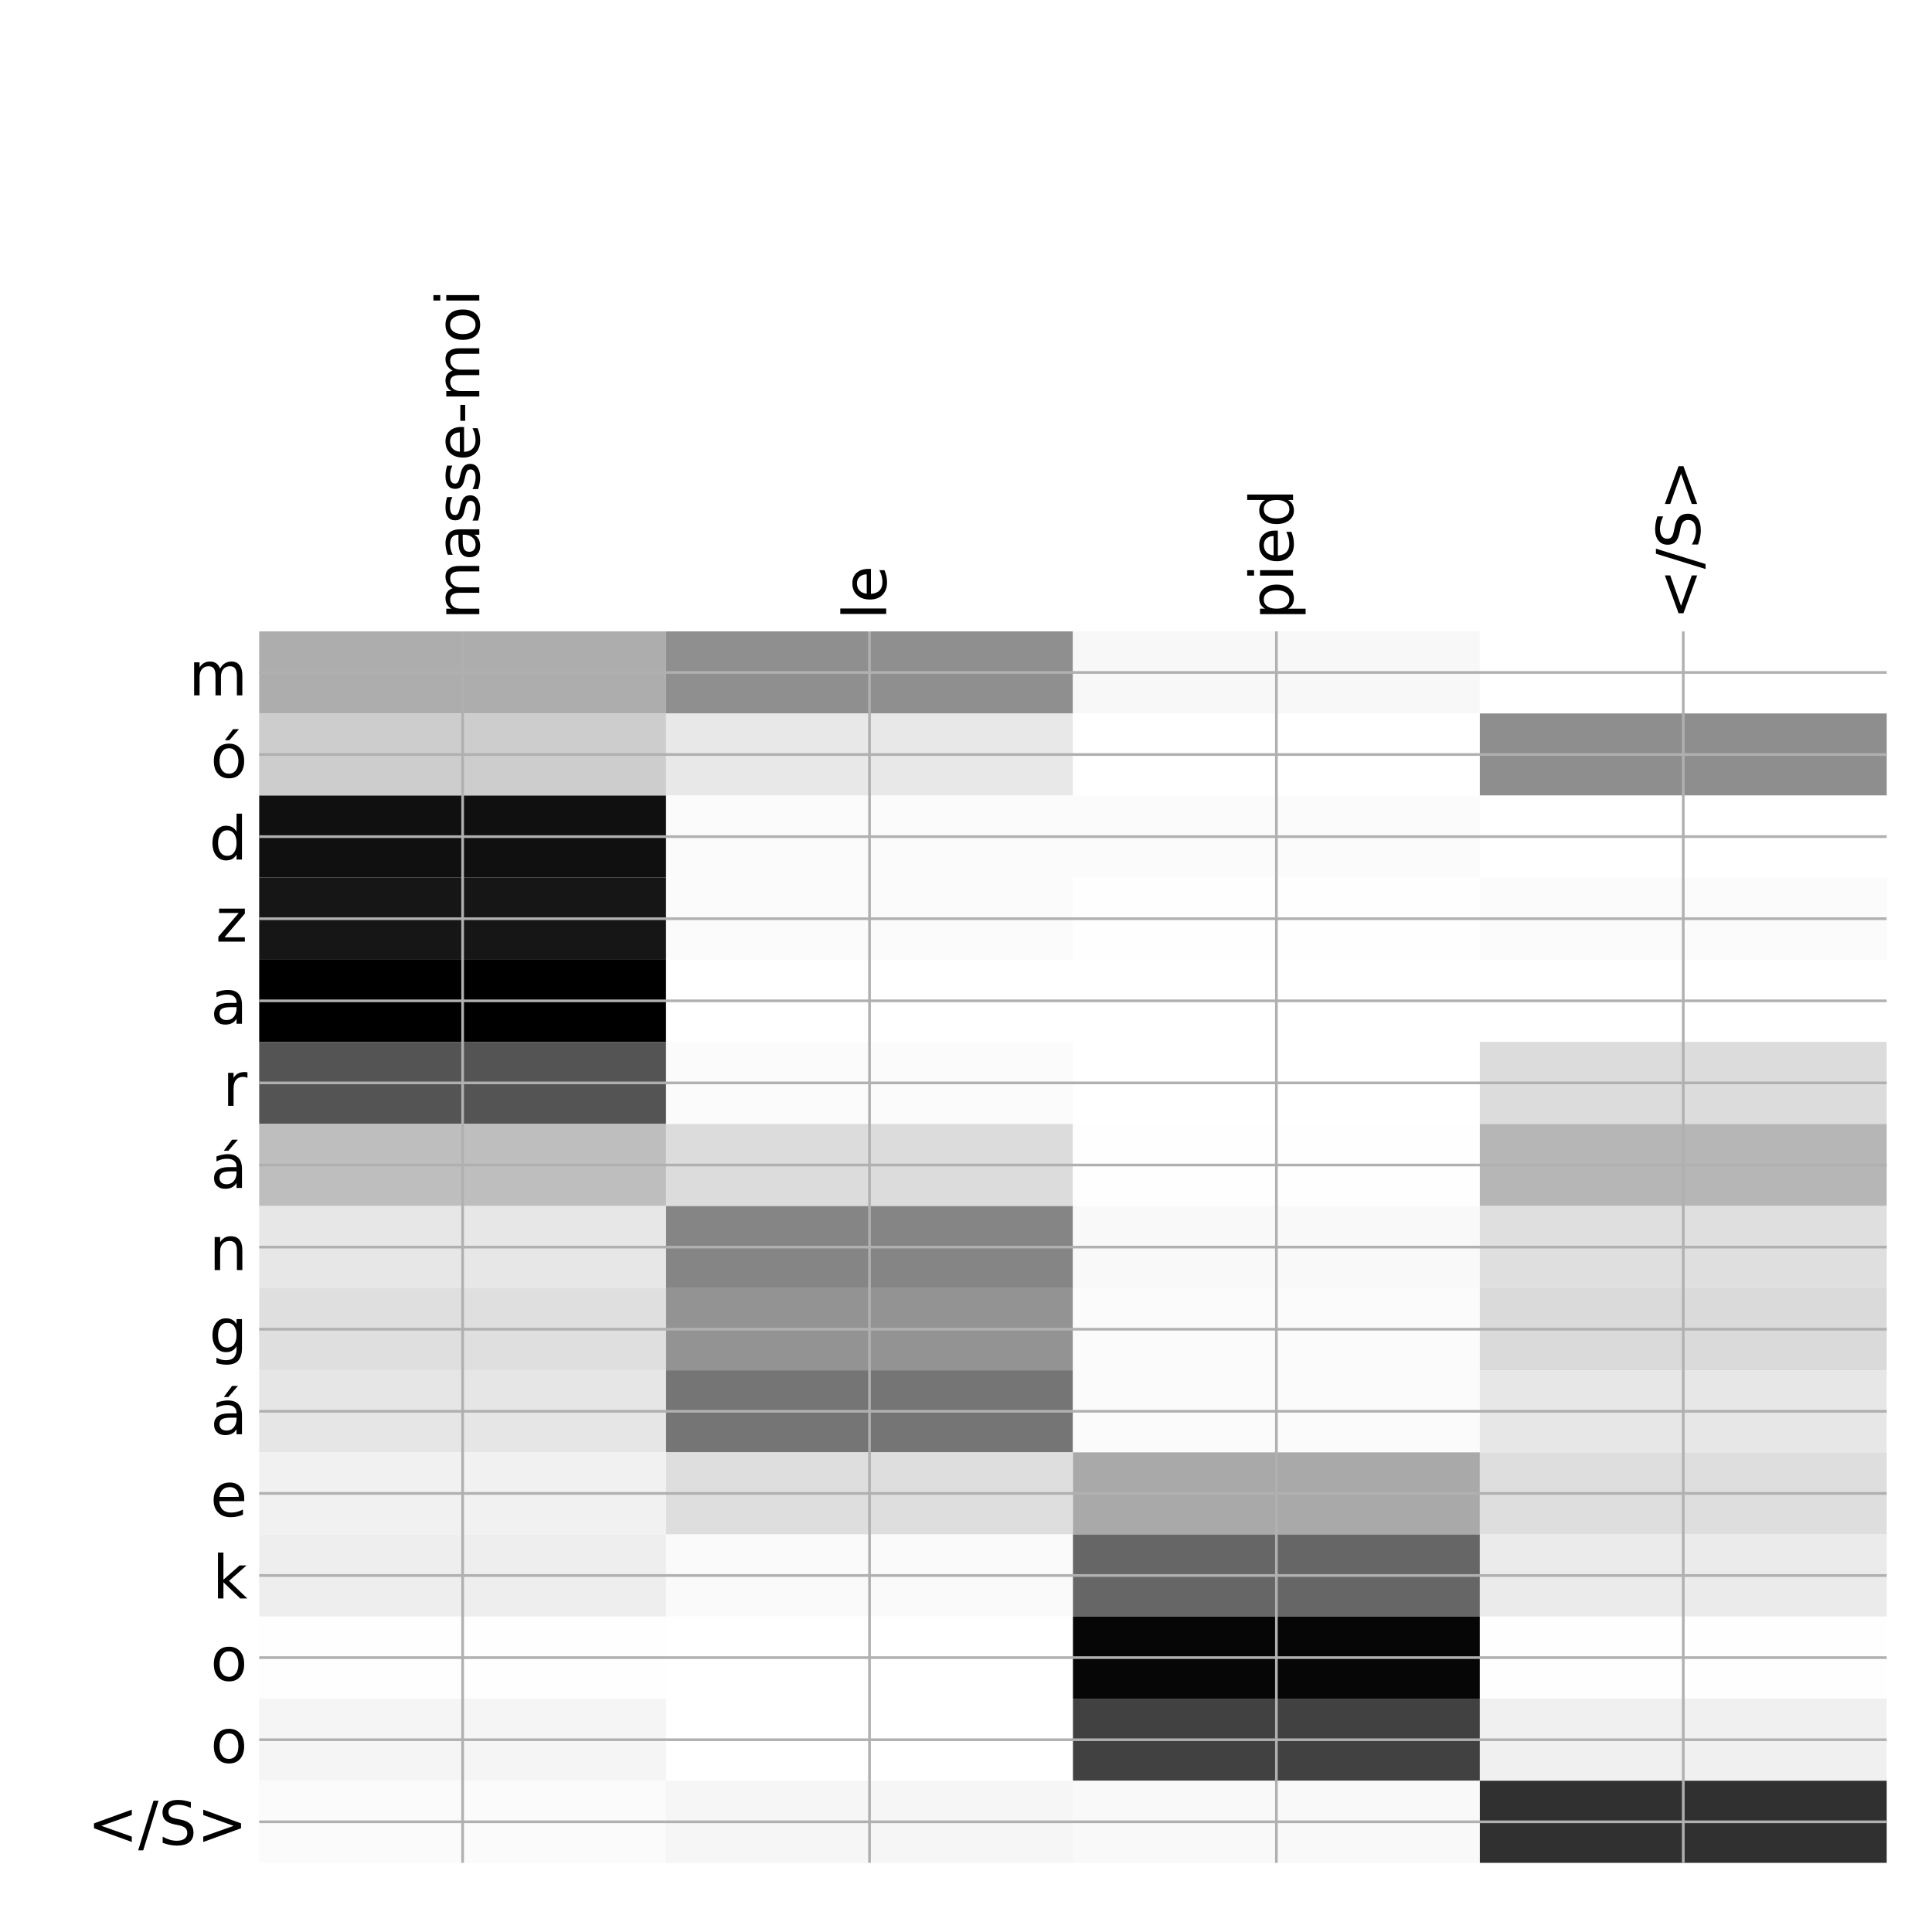 <?xml version="1.0" encoding="utf-8" standalone="no"?>
<!DOCTYPE svg PUBLIC "-//W3C//DTD SVG 1.1//EN"
  "http://www.w3.org/Graphics/SVG/1.1/DTD/svg11.dtd">
<!-- Created with matplotlib (http://matplotlib.org/) -->
<svg height="576pt" version="1.1" viewBox="0 0 576 576" width="576pt" xmlns="http://www.w3.org/2000/svg" xmlns:xlink="http://www.w3.org/1999/xlink">
 <defs>
  <style type="text/css">
*{stroke-linecap:butt;stroke-linejoin:round;}
  </style>
 </defs>
 <g id="figure_1">
  <g id="patch_1">
   <path d="M 0 576 
L 576 576 
L 576 0 
L 0 0 
z
" style="fill:#ffffff;"/>
  </g>
  <g id="axes_1">
   <g id="PolyCollection_1">
    <path clip-path="url(#p28871725c2)" d="M 77.275 188.233 
L 77.275 212.71 
L 198.581 212.71 
L 198.581 188.233 
L 77.275 188.233 
z
" style="fill:#adadad;"/>
    <path clip-path="url(#p28871725c2)" d="M 198.581 188.233 
L 198.581 212.71 
L 319.887 212.71 
L 319.887 188.233 
L 198.581 188.233 
z
" style="fill:#8f8f8f;"/>
    <path clip-path="url(#p28871725c2)" d="M 319.887 188.233 
L 319.887 212.71 
L 441.194 212.71 
L 441.194 188.233 
L 319.887 188.233 
z
" style="fill:#f8f8f8;"/>
    <path clip-path="url(#p28871725c2)" d="M 441.194 188.233 
L 441.194 212.71 
L 562.5 212.71 
L 562.5 188.233 
L 441.194 188.233 
z
" style="fill:#ffffff;"/>
    <path clip-path="url(#p28871725c2)" d="M 77.275 212.71 
L 77.275 237.187 
L 198.581 237.187 
L 198.581 212.71 
L 77.275 212.71 
z
" style="fill:#cdcdcd;"/>
    <path clip-path="url(#p28871725c2)" d="M 198.581 212.71 
L 198.581 237.187 
L 319.887 237.187 
L 319.887 212.71 
L 198.581 212.71 
z
" style="fill:#e8e8e8;"/>
    <path clip-path="url(#p28871725c2)" d="M 319.887 212.71 
L 319.887 237.187 
L 441.194 237.187 
L 441.194 212.71 
L 319.887 212.71 
z
" style="fill:#ffffff;"/>
    <path clip-path="url(#p28871725c2)" d="M 441.194 212.71 
L 441.194 237.187 
L 562.5 237.187 
L 562.5 212.71 
L 441.194 212.71 
z
" style="fill:#8e8e8e;"/>
    <path clip-path="url(#p28871725c2)" d="M 77.275 237.187 
L 77.275 261.663 
L 198.581 261.663 
L 198.581 237.187 
L 77.275 237.187 
z
" style="fill:#101010;"/>
    <path clip-path="url(#p28871725c2)" d="M 198.581 237.187 
L 198.581 261.663 
L 319.887 261.663 
L 319.887 237.187 
L 198.581 237.187 
z
" style="fill:#fbfbfb;"/>
    <path clip-path="url(#p28871725c2)" d="M 319.887 237.187 
L 319.887 261.663 
L 441.194 261.663 
L 441.194 237.187 
L 319.887 237.187 
z
" style="fill:#fbfbfb;"/>
    <path clip-path="url(#p28871725c2)" d="M 441.194 237.187 
L 441.194 261.663 
L 562.5 261.663 
L 562.5 237.187 
L 441.194 237.187 
z
" style="fill:#ffffff;"/>
    <path clip-path="url(#p28871725c2)" d="M 77.275 261.663 
L 77.275 286.14 
L 198.581 286.14 
L 198.581 261.663 
L 77.275 261.663 
z
" style="fill:#161616;"/>
    <path clip-path="url(#p28871725c2)" d="M 198.581 261.663 
L 198.581 286.14 
L 319.887 286.14 
L 319.887 261.663 
L 198.581 261.663 
z
" style="fill:#fbfbfb;"/>
    <path clip-path="url(#p28871725c2)" d="M 319.887 261.663 
L 319.887 286.14 
L 441.194 286.14 
L 441.194 261.663 
L 319.887 261.663 
z
" style="fill:#fefefe;"/>
    <path clip-path="url(#p28871725c2)" d="M 441.194 261.663 
L 441.194 286.14 
L 562.5 286.14 
L 562.5 261.663 
L 441.194 261.663 
z
" style="fill:#fbfbfb;"/>
    <path clip-path="url(#p28871725c2)" d="M 77.275 286.14 
L 77.275 310.617 
L 198.581 310.617 
L 198.581 286.14 
L 77.275 286.14 
z
"/>
    <path clip-path="url(#p28871725c2)" d="M 198.581 286.14 
L 198.581 310.617 
L 319.887 310.617 
L 319.887 286.14 
L 198.581 286.14 
z
" style="fill:#ffffff;"/>
    <path clip-path="url(#p28871725c2)" d="M 319.887 286.14 
L 319.887 310.617 
L 441.194 310.617 
L 441.194 286.14 
L 319.887 286.14 
z
" style="fill:#ffffff;"/>
    <path clip-path="url(#p28871725c2)" d="M 441.194 286.14 
L 441.194 310.617 
L 562.5 310.617 
L 562.5 286.14 
L 441.194 286.14 
z
" style="fill:#ffffff;"/>
    <path clip-path="url(#p28871725c2)" d="M 77.275 310.617 
L 77.275 335.094 
L 198.581 335.094 
L 198.581 310.617 
L 77.275 310.617 
z
" style="fill:#545454;"/>
    <path clip-path="url(#p28871725c2)" d="M 198.581 310.617 
L 198.581 335.094 
L 319.887 335.094 
L 319.887 310.617 
L 198.581 310.617 
z
" style="fill:#fbfbfb;"/>
    <path clip-path="url(#p28871725c2)" d="M 319.887 310.617 
L 319.887 335.094 
L 441.194 335.094 
L 441.194 310.617 
L 319.887 310.617 
z
" style="fill:#ffffff;"/>
    <path clip-path="url(#p28871725c2)" d="M 441.194 310.617 
L 441.194 335.094 
L 562.5 335.094 
L 562.5 310.617 
L 441.194 310.617 
z
" style="fill:#dcdcdc;"/>
    <path clip-path="url(#p28871725c2)" d="M 77.275 335.094 
L 77.275 359.57 
L 198.581 359.57 
L 198.581 335.094 
L 77.275 335.094 
z
" style="fill:#bebebe;"/>
    <path clip-path="url(#p28871725c2)" d="M 198.581 335.094 
L 198.581 359.57 
L 319.887 359.57 
L 319.887 335.094 
L 198.581 335.094 
z
" style="fill:#dcdcdc;"/>
    <path clip-path="url(#p28871725c2)" d="M 319.887 335.094 
L 319.887 359.57 
L 441.194 359.57 
L 441.194 335.094 
L 319.887 335.094 
z
" style="fill:#fefefe;"/>
    <path clip-path="url(#p28871725c2)" d="M 441.194 335.094 
L 441.194 359.57 
L 562.5 359.57 
L 562.5 335.094 
L 441.194 335.094 
z
" style="fill:#b6b6b6;"/>
    <path clip-path="url(#p28871725c2)" d="M 77.275 359.57 
L 77.275 384.047 
L 198.581 384.047 
L 198.581 359.57 
L 77.275 359.57 
z
" style="fill:#e7e7e7;"/>
    <path clip-path="url(#p28871725c2)" d="M 198.581 359.57 
L 198.581 384.047 
L 319.887 384.047 
L 319.887 359.57 
L 198.581 359.57 
z
" style="fill:#858585;"/>
    <path clip-path="url(#p28871725c2)" d="M 319.887 359.57 
L 319.887 384.047 
L 441.194 384.047 
L 441.194 359.57 
L 319.887 359.57 
z
" style="fill:#f9f9f9;"/>
    <path clip-path="url(#p28871725c2)" d="M 441.194 359.57 
L 441.194 384.047 
L 562.5 384.047 
L 562.5 359.57 
L 441.194 359.57 
z
" style="fill:#dfdfdf;"/>
    <path clip-path="url(#p28871725c2)" d="M 77.275 384.047 
L 77.275 408.524 
L 198.581 408.524 
L 198.581 384.047 
L 77.275 384.047 
z
" style="fill:#dfdfdf;"/>
    <path clip-path="url(#p28871725c2)" d="M 198.581 384.047 
L 198.581 408.524 
L 319.887 408.524 
L 319.887 384.047 
L 198.581 384.047 
z
" style="fill:#939393;"/>
    <path clip-path="url(#p28871725c2)" d="M 319.887 384.047 
L 319.887 408.524 
L 441.194 408.524 
L 441.194 384.047 
L 319.887 384.047 
z
" style="fill:#fbfbfb;"/>
    <path clip-path="url(#p28871725c2)" d="M 441.194 384.047 
L 441.194 408.524 
L 562.5 408.524 
L 562.5 384.047 
L 441.194 384.047 
z
" style="fill:#dadada;"/>
    <path clip-path="url(#p28871725c2)" d="M 77.275 408.524 
L 77.275 433 
L 198.581 433 
L 198.581 408.524 
L 77.275 408.524 
z
" style="fill:#e6e6e6;"/>
    <path clip-path="url(#p28871725c2)" d="M 198.581 408.524 
L 198.581 433 
L 319.887 433 
L 319.887 408.524 
L 198.581 408.524 
z
" style="fill:#757575;"/>
    <path clip-path="url(#p28871725c2)" d="M 319.887 408.524 
L 319.887 433 
L 441.194 433 
L 441.194 408.524 
L 319.887 408.524 
z
" style="fill:#fbfbfb;"/>
    <path clip-path="url(#p28871725c2)" d="M 441.194 408.524 
L 441.194 433 
L 562.5 433 
L 562.5 408.524 
L 441.194 408.524 
z
" style="fill:#e7e7e7;"/>
    <path clip-path="url(#p28871725c2)" d="M 77.275 433 
L 77.275 457.477 
L 198.581 457.477 
L 198.581 433 
L 77.275 433 
z
" style="fill:#f1f1f1;"/>
    <path clip-path="url(#p28871725c2)" d="M 198.581 433 
L 198.581 457.477 
L 319.887 457.477 
L 319.887 433 
L 198.581 433 
z
" style="fill:#dedede;"/>
    <path clip-path="url(#p28871725c2)" d="M 319.887 433 
L 319.887 457.477 
L 441.194 457.477 
L 441.194 433 
L 319.887 433 
z
" style="fill:#a9a9a9;"/>
    <path clip-path="url(#p28871725c2)" d="M 441.194 433 
L 441.194 457.477 
L 562.5 457.477 
L 562.5 433 
L 441.194 433 
z
" style="fill:#dedede;"/>
    <path clip-path="url(#p28871725c2)" d="M 77.275 457.477 
L 77.275 481.954 
L 198.581 481.954 
L 198.581 457.477 
L 77.275 457.477 
z
" style="fill:#eeeeee;"/>
    <path clip-path="url(#p28871725c2)" d="M 198.581 457.477 
L 198.581 481.954 
L 319.887 481.954 
L 319.887 457.477 
L 198.581 457.477 
z
" style="fill:#fafafa;"/>
    <path clip-path="url(#p28871725c2)" d="M 319.887 457.477 
L 319.887 481.954 
L 441.194 481.954 
L 441.194 457.477 
L 319.887 457.477 
z
" style="fill:#666666;"/>
    <path clip-path="url(#p28871725c2)" d="M 441.194 457.477 
L 441.194 481.954 
L 562.5 481.954 
L 562.5 457.477 
L 441.194 457.477 
z
" style="fill:#ebebeb;"/>
    <path clip-path="url(#p28871725c2)" d="M 77.275 481.954 
L 77.275 506.431 
L 198.581 506.431 
L 198.581 481.954 
L 77.275 481.954 
z
" style="fill:#fefefe;"/>
    <path clip-path="url(#p28871725c2)" d="M 198.581 481.954 
L 198.581 506.431 
L 319.887 506.431 
L 319.887 481.954 
L 198.581 481.954 
z
" style="fill:#ffffff;"/>
    <path clip-path="url(#p28871725c2)" d="M 319.887 481.954 
L 319.887 506.431 
L 441.194 506.431 
L 441.194 481.954 
L 319.887 481.954 
z
" style="fill:#060606;"/>
    <path clip-path="url(#p28871725c2)" d="M 441.194 481.954 
L 441.194 506.431 
L 562.5 506.431 
L 562.5 481.954 
L 441.194 481.954 
z
" style="fill:#fefefe;"/>
    <path clip-path="url(#p28871725c2)" d="M 77.275 506.431 
L 77.275 530.907 
L 198.581 530.907 
L 198.581 506.431 
L 77.275 506.431 
z
" style="fill:#f5f5f5;"/>
    <path clip-path="url(#p28871725c2)" d="M 198.581 506.431 
L 198.581 530.907 
L 319.887 530.907 
L 319.887 506.431 
L 198.581 506.431 
z
" style="fill:#ffffff;"/>
    <path clip-path="url(#p28871725c2)" d="M 319.887 506.431 
L 319.887 530.907 
L 441.194 530.907 
L 441.194 506.431 
L 319.887 506.431 
z
" style="fill:#414141;"/>
    <path clip-path="url(#p28871725c2)" d="M 441.194 506.431 
L 441.194 530.907 
L 562.5 530.907 
L 562.5 506.431 
L 441.194 506.431 
z
" style="fill:#f0f0f0;"/>
    <path clip-path="url(#p28871725c2)" d="M 77.275 530.907 
L 77.275 555.384 
L 198.581 555.384 
L 198.581 530.907 
L 77.275 530.907 
z
" style="fill:#fbfbfb;"/>
    <path clip-path="url(#p28871725c2)" d="M 198.581 530.907 
L 198.581 555.384 
L 319.887 555.384 
L 319.887 530.907 
L 198.581 530.907 
z
" style="fill:#f6f6f6;"/>
    <path clip-path="url(#p28871725c2)" d="M 319.887 530.907 
L 319.887 555.384 
L 441.194 555.384 
L 441.194 530.907 
L 319.887 530.907 
z
" style="fill:#f9f9f9;"/>
    <path clip-path="url(#p28871725c2)" d="M 441.194 530.907 
L 441.194 555.384 
L 562.5 555.384 
L 562.5 530.907 
L 441.194 530.907 
z
" style="fill:#303030;"/>
   </g>
   <g id="matplotlib.axis_1">
    <g id="xtick_1">
     <g id="line2d_1">
      <path clip-path="url(#p28871725c2)" d="M 137.928 555.384 
L 137.928 188.233 
" style="fill:none;stroke:#b0b0b0;stroke-linecap:square;stroke-width:0.8;"/>
     </g>
     <g id="line2d_2"/>
     <g id="text_1">
      <!-- masse-moi -->
      <defs>
       <path d="M 52 44.188 
Q 55.375 50.25 60.062 53.125 
Q 64.75 56 71.094 56 
Q 79.641 56 84.281 50.016 
Q 88.922 44.047 88.922 33.016 
L 88.922 0 
L 79.891 0 
L 79.891 32.719 
Q 79.891 40.578 77.094 44.375 
Q 74.312 48.188 68.609 48.188 
Q 61.625 48.188 57.562 43.547 
Q 53.516 38.922 53.516 30.906 
L 53.516 0 
L 44.484 0 
L 44.484 32.719 
Q 44.484 40.625 41.703 44.406 
Q 38.922 48.188 33.109 48.188 
Q 26.219 48.188 22.156 43.531 
Q 18.109 38.875 18.109 30.906 
L 18.109 0 
L 9.078 0 
L 9.078 54.688 
L 18.109 54.688 
L 18.109 46.188 
Q 21.188 51.219 25.484 53.609 
Q 29.781 56 35.688 56 
Q 41.656 56 45.828 52.969 
Q 50 49.953 52 44.188 
z
" id="DejaVuSans-6d"/>
       <path d="M 34.281 27.484 
Q 23.391 27.484 19.188 25 
Q 14.984 22.516 14.984 16.5 
Q 14.984 11.719 18.141 8.906 
Q 21.297 6.109 26.703 6.109 
Q 34.188 6.109 38.703 11.406 
Q 43.219 16.703 43.219 25.484 
L 43.219 27.484 
z
M 52.203 31.203 
L 52.203 0 
L 43.219 0 
L 43.219 8.297 
Q 40.141 3.328 35.547 0.953 
Q 30.953 -1.422 24.312 -1.422 
Q 15.922 -1.422 10.953 3.297 
Q 6 8.016 6 15.922 
Q 6 25.141 12.172 29.828 
Q 18.359 34.516 30.609 34.516 
L 43.219 34.516 
L 43.219 35.406 
Q 43.219 41.609 39.141 45 
Q 35.062 48.391 27.688 48.391 
Q 23 48.391 18.547 47.266 
Q 14.109 46.141 10.016 43.891 
L 10.016 52.203 
Q 14.938 54.109 19.578 55.047 
Q 24.219 56 28.609 56 
Q 40.484 56 46.344 49.844 
Q 52.203 43.703 52.203 31.203 
z
" id="DejaVuSans-61"/>
       <path d="M 44.281 53.078 
L 44.281 44.578 
Q 40.484 46.531 36.375 47.5 
Q 32.281 48.484 27.875 48.484 
Q 21.188 48.484 17.844 46.438 
Q 14.5 44.391 14.5 40.281 
Q 14.5 37.156 16.891 35.375 
Q 19.281 33.594 26.516 31.984 
L 29.594 31.297 
Q 39.156 29.25 43.188 25.516 
Q 47.219 21.781 47.219 15.094 
Q 47.219 7.469 41.188 3.016 
Q 35.156 -1.422 24.609 -1.422 
Q 20.219 -1.422 15.453 -0.562 
Q 10.688 0.297 5.422 2 
L 5.422 11.281 
Q 10.406 8.688 15.234 7.391 
Q 20.062 6.109 24.812 6.109 
Q 31.156 6.109 34.562 8.281 
Q 37.984 10.453 37.984 14.406 
Q 37.984 18.062 35.516 20.016 
Q 33.062 21.969 24.703 23.781 
L 21.578 24.516 
Q 13.234 26.266 9.516 29.906 
Q 5.812 33.547 5.812 39.891 
Q 5.812 47.609 11.281 51.797 
Q 16.75 56 26.812 56 
Q 31.781 56 36.172 55.266 
Q 40.578 54.547 44.281 53.078 
z
" id="DejaVuSans-73"/>
       <path d="M 56.203 29.594 
L 56.203 25.203 
L 14.891 25.203 
Q 15.484 15.922 20.484 11.062 
Q 25.484 6.203 34.422 6.203 
Q 39.594 6.203 44.453 7.469 
Q 49.312 8.734 54.109 11.281 
L 54.109 2.781 
Q 49.266 0.734 44.188 -0.344 
Q 39.109 -1.422 33.891 -1.422 
Q 20.797 -1.422 13.156 6.188 
Q 5.516 13.812 5.516 26.812 
Q 5.516 40.234 12.766 48.109 
Q 20.016 56 32.328 56 
Q 43.359 56 49.781 48.891 
Q 56.203 41.797 56.203 29.594 
z
M 47.219 32.234 
Q 47.125 39.594 43.094 43.984 
Q 39.062 48.391 32.422 48.391 
Q 24.906 48.391 20.391 44.141 
Q 15.875 39.891 15.188 32.172 
z
" id="DejaVuSans-65"/>
       <path d="M 4.891 31.391 
L 31.203 31.391 
L 31.203 23.391 
L 4.891 23.391 
z
" id="DejaVuSans-2d"/>
       <path d="M 30.609 48.391 
Q 23.391 48.391 19.188 42.75 
Q 14.984 37.109 14.984 27.297 
Q 14.984 17.484 19.156 11.844 
Q 23.344 6.203 30.609 6.203 
Q 37.797 6.203 41.984 11.859 
Q 46.188 17.531 46.188 27.297 
Q 46.188 37.016 41.984 42.703 
Q 37.797 48.391 30.609 48.391 
z
M 30.609 56 
Q 42.328 56 49.016 48.375 
Q 55.719 40.766 55.719 27.297 
Q 55.719 13.875 49.016 6.219 
Q 42.328 -1.422 30.609 -1.422 
Q 18.844 -1.422 12.172 6.219 
Q 5.516 13.875 5.516 27.297 
Q 5.516 40.766 12.172 48.375 
Q 18.844 56 30.609 56 
z
" id="DejaVuSans-6f"/>
       <path d="M 9.422 54.688 
L 18.406 54.688 
L 18.406 0 
L 9.422 0 
z
M 9.422 75.984 
L 18.406 75.984 
L 18.406 64.594 
L 9.422 64.594 
z
" id="DejaVuSans-69"/>
      </defs>
      <g transform="translate(142.895 184.733)rotate(-90)scale(0.18 -0.18)">
       <use xlink:href="#DejaVuSans-6d"/>
       <use x="97.412" xlink:href="#DejaVuSans-61"/>
       <use x="158.691" xlink:href="#DejaVuSans-73"/>
       <use x="210.791" xlink:href="#DejaVuSans-73"/>
       <use x="262.891" xlink:href="#DejaVuSans-65"/>
       <use x="324.414" xlink:href="#DejaVuSans-2d"/>
       <use x="360.498" xlink:href="#DejaVuSans-6d"/>
       <use x="457.91" xlink:href="#DejaVuSans-6f"/>
       <use x="519.092" xlink:href="#DejaVuSans-69"/>
      </g>
     </g>
    </g>
    <g id="xtick_2">
     <g id="line2d_3">
      <path clip-path="url(#p28871725c2)" d="M 259.234 555.384 
L 259.234 188.233 
" style="fill:none;stroke:#b0b0b0;stroke-linecap:square;stroke-width:0.8;"/>
     </g>
     <g id="line2d_4"/>
     <g id="text_2">
      <!-- le -->
      <defs>
       <path d="M 9.422 75.984 
L 18.406 75.984 
L 18.406 0 
L 9.422 0 
z
" id="DejaVuSans-6c"/>
      </defs>
      <g transform="translate(264.201 184.733)rotate(-90)scale(0.18 -0.18)">
       <use xlink:href="#DejaVuSans-6c"/>
       <use x="27.783" xlink:href="#DejaVuSans-65"/>
      </g>
     </g>
    </g>
    <g id="xtick_3">
     <g id="line2d_5">
      <path clip-path="url(#p28871725c2)" d="M 380.541 555.384 
L 380.541 188.233 
" style="fill:none;stroke:#b0b0b0;stroke-linecap:square;stroke-width:0.8;"/>
     </g>
     <g id="line2d_6"/>
     <g id="text_3">
      <!-- pied -->
      <defs>
       <path d="M 18.109 8.203 
L 18.109 -20.797 
L 9.078 -20.797 
L 9.078 54.688 
L 18.109 54.688 
L 18.109 46.391 
Q 20.953 51.266 25.266 53.625 
Q 29.594 56 35.594 56 
Q 45.562 56 51.781 48.094 
Q 58.016 40.188 58.016 27.297 
Q 58.016 14.406 51.781 6.484 
Q 45.562 -1.422 35.594 -1.422 
Q 29.594 -1.422 25.266 0.953 
Q 20.953 3.328 18.109 8.203 
z
M 48.688 27.297 
Q 48.688 37.203 44.609 42.844 
Q 40.531 48.484 33.406 48.484 
Q 26.266 48.484 22.188 42.844 
Q 18.109 37.203 18.109 27.297 
Q 18.109 17.391 22.188 11.75 
Q 26.266 6.109 33.406 6.109 
Q 40.531 6.109 44.609 11.75 
Q 48.688 17.391 48.688 27.297 
z
" id="DejaVuSans-70"/>
       <path d="M 45.406 46.391 
L 45.406 75.984 
L 54.391 75.984 
L 54.391 0 
L 45.406 0 
L 45.406 8.203 
Q 42.578 3.328 38.25 0.953 
Q 33.938 -1.422 27.875 -1.422 
Q 17.969 -1.422 11.734 6.484 
Q 5.516 14.406 5.516 27.297 
Q 5.516 40.188 11.734 48.094 
Q 17.969 56 27.875 56 
Q 33.938 56 38.25 53.625 
Q 42.578 51.266 45.406 46.391 
z
M 14.797 27.297 
Q 14.797 17.391 18.875 11.75 
Q 22.953 6.109 30.078 6.109 
Q 37.203 6.109 41.297 11.75 
Q 45.406 17.391 45.406 27.297 
Q 45.406 37.203 41.297 42.844 
Q 37.203 48.484 30.078 48.484 
Q 22.953 48.484 18.875 42.844 
Q 14.797 37.203 14.797 27.297 
z
" id="DejaVuSans-64"/>
      </defs>
      <g transform="translate(385.507 184.733)rotate(-90)scale(0.18 -0.18)">
       <use xlink:href="#DejaVuSans-70"/>
       <use x="63.477" xlink:href="#DejaVuSans-69"/>
       <use x="91.26" xlink:href="#DejaVuSans-65"/>
       <use x="152.783" xlink:href="#DejaVuSans-64"/>
      </g>
     </g>
    </g>
    <g id="xtick_4">
     <g id="line2d_7">
      <path clip-path="url(#p28871725c2)" d="M 501.847 555.384 
L 501.847 188.233 
" style="fill:none;stroke:#b0b0b0;stroke-linecap:square;stroke-width:0.8;"/>
     </g>
     <g id="line2d_8"/>
     <g id="text_4">
      <!-- &lt;/S&gt; -->
      <defs>
       <path d="M 73.188 49.219 
L 22.797 31.297 
L 73.188 13.484 
L 73.188 4.594 
L 10.594 27.297 
L 10.594 35.406 
L 73.188 58.109 
z
" id="DejaVuSans-3c"/>
       <path d="M 25.391 72.906 
L 33.688 72.906 
L 8.297 -9.281 
L 0 -9.281 
z
" id="DejaVuSans-2f"/>
       <path d="M 53.516 70.516 
L 53.516 60.891 
Q 47.906 63.578 42.922 64.891 
Q 37.938 66.219 33.297 66.219 
Q 25.25 66.219 20.875 63.094 
Q 16.5 59.969 16.5 54.203 
Q 16.5 49.359 19.406 46.891 
Q 22.312 44.438 30.422 42.922 
L 36.375 41.703 
Q 47.406 39.594 52.656 34.297 
Q 57.906 29 57.906 20.125 
Q 57.906 9.516 50.797 4.047 
Q 43.703 -1.422 29.984 -1.422 
Q 24.812 -1.422 18.969 -0.25 
Q 13.141 0.922 6.891 3.219 
L 6.891 13.375 
Q 12.891 10.016 18.656 8.297 
Q 24.422 6.594 29.984 6.594 
Q 38.422 6.594 43.016 9.906 
Q 47.609 13.234 47.609 19.391 
Q 47.609 24.75 44.312 27.781 
Q 41.016 30.812 33.5 32.328 
L 27.484 33.5 
Q 16.453 35.688 11.516 40.375 
Q 6.594 45.062 6.594 53.422 
Q 6.594 63.094 13.406 68.656 
Q 20.219 74.219 32.172 74.219 
Q 37.312 74.219 42.625 73.281 
Q 47.953 72.359 53.516 70.516 
z
" id="DejaVuSans-53"/>
       <path d="M 10.594 49.219 
L 10.594 58.109 
L 73.188 35.406 
L 73.188 27.297 
L 10.594 4.594 
L 10.594 13.484 
L 60.891 31.297 
z
" id="DejaVuSans-3e"/>
      </defs>
      <g transform="translate(506.814 184.733)rotate(-90)scale(0.18 -0.18)">
       <use xlink:href="#DejaVuSans-3c"/>
       <use x="83.789" xlink:href="#DejaVuSans-2f"/>
       <use x="117.48" xlink:href="#DejaVuSans-53"/>
       <use x="180.957" xlink:href="#DejaVuSans-3e"/>
      </g>
     </g>
    </g>
   </g>
   <g id="matplotlib.axis_2">
    <g id="ytick_1">
     <g id="line2d_9">
      <path clip-path="url(#p28871725c2)" d="M 77.275 200.472 
L 562.5 200.472 
" style="fill:none;stroke:#b0b0b0;stroke-linecap:square;stroke-width:0.8;"/>
     </g>
     <g id="line2d_10"/>
     <g id="text_5">
      <!-- m -->
      <g transform="translate(56.242 207.31)scale(0.18 -0.18)">
       <use xlink:href="#DejaVuSans-6d"/>
      </g>
     </g>
    </g>
    <g id="ytick_2">
     <g id="line2d_11">
      <path clip-path="url(#p28871725c2)" d="M 77.275 224.948 
L 562.5 224.948 
" style="fill:none;stroke:#b0b0b0;stroke-linecap:square;stroke-width:0.8;"/>
     </g>
     <g id="line2d_12"/>
     <g id="text_6">
      <!-- ó -->
      <defs>
       <path d="M 30.609 48.391 
Q 23.391 48.391 19.188 42.75 
Q 14.984 37.109 14.984 27.297 
Q 14.984 17.484 19.156 11.844 
Q 23.344 6.203 30.609 6.203 
Q 37.797 6.203 41.984 11.859 
Q 46.188 17.531 46.188 27.297 
Q 46.188 37.016 41.984 42.703 
Q 37.797 48.391 30.609 48.391 
z
M 30.609 56 
Q 42.328 56 49.016 48.375 
Q 55.719 40.766 55.719 27.297 
Q 55.719 13.875 49.016 6.219 
Q 42.328 -1.422 30.609 -1.422 
Q 18.844 -1.422 12.172 6.219 
Q 5.516 13.875 5.516 27.297 
Q 5.516 40.766 12.172 48.375 
Q 18.844 56 30.609 56 
z
M 37.406 79.984 
L 47.125 79.984 
L 31.219 61.625 
L 23.734 61.625 
z
" id="DejaVuSans-f3"/>
      </defs>
      <g transform="translate(62.761 231.787)scale(0.18 -0.18)">
       <use xlink:href="#DejaVuSans-f3"/>
      </g>
     </g>
    </g>
    <g id="ytick_3">
     <g id="line2d_13">
      <path clip-path="url(#p28871725c2)" d="M 77.275 249.425 
L 562.5 249.425 
" style="fill:none;stroke:#b0b0b0;stroke-linecap:square;stroke-width:0.8;"/>
     </g>
     <g id="line2d_14"/>
     <g id="text_7">
      <!-- d -->
      <g transform="translate(62.348 256.264)scale(0.18 -0.18)">
       <use xlink:href="#DejaVuSans-64"/>
      </g>
     </g>
    </g>
    <g id="ytick_4">
     <g id="line2d_15">
      <path clip-path="url(#p28871725c2)" d="M 77.275 273.902 
L 562.5 273.902 
" style="fill:none;stroke:#b0b0b0;stroke-linecap:square;stroke-width:0.8;"/>
     </g>
     <g id="line2d_16"/>
     <g id="text_8">
      <!-- z -->
      <defs>
       <path d="M 5.516 54.688 
L 48.188 54.688 
L 48.188 46.484 
L 14.406 7.172 
L 48.188 7.172 
L 48.188 0 
L 4.297 0 
L 4.297 8.203 
L 38.094 47.516 
L 5.516 47.516 
z
" id="DejaVuSans-7a"/>
      </defs>
      <g transform="translate(64.328 280.74)scale(0.18 -0.18)">
       <use xlink:href="#DejaVuSans-7a"/>
      </g>
     </g>
    </g>
    <g id="ytick_5">
     <g id="line2d_17">
      <path clip-path="url(#p28871725c2)" d="M 77.275 298.379 
L 562.5 298.379 
" style="fill:none;stroke:#b0b0b0;stroke-linecap:square;stroke-width:0.8;"/>
     </g>
     <g id="line2d_18"/>
     <g id="text_9">
      <!-- a -->
      <g transform="translate(62.744 305.217)scale(0.18 -0.18)">
       <use xlink:href="#DejaVuSans-61"/>
      </g>
     </g>
    </g>
    <g id="ytick_6">
     <g id="line2d_19">
      <path clip-path="url(#p28871725c2)" d="M 77.275 322.855 
L 562.5 322.855 
" style="fill:none;stroke:#b0b0b0;stroke-linecap:square;stroke-width:0.8;"/>
     </g>
     <g id="line2d_20"/>
     <g id="text_10">
      <!-- r -->
      <defs>
       <path d="M 41.109 46.297 
Q 39.594 47.172 37.812 47.578 
Q 36.031 48 33.891 48 
Q 26.266 48 22.188 43.047 
Q 18.109 38.094 18.109 28.812 
L 18.109 0 
L 9.078 0 
L 9.078 54.688 
L 18.109 54.688 
L 18.109 46.188 
Q 20.953 51.172 25.484 53.578 
Q 30.031 56 36.531 56 
Q 37.453 56 38.578 55.875 
Q 39.703 55.766 41.062 55.516 
z
" id="DejaVuSans-72"/>
      </defs>
      <g transform="translate(66.375 329.694)scale(0.18 -0.18)">
       <use xlink:href="#DejaVuSans-72"/>
      </g>
     </g>
    </g>
    <g id="ytick_7">
     <g id="line2d_21">
      <path clip-path="url(#p28871725c2)" d="M 77.275 347.332 
L 562.5 347.332 
" style="fill:none;stroke:#b0b0b0;stroke-linecap:square;stroke-width:0.8;"/>
     </g>
     <g id="line2d_22"/>
     <g id="text_11">
      <!-- á -->
      <defs>
       <path d="M 34.281 27.484 
Q 23.391 27.484 19.188 25 
Q 14.984 22.516 14.984 16.5 
Q 14.984 11.719 18.141 8.906 
Q 21.297 6.109 26.703 6.109 
Q 34.188 6.109 38.703 11.406 
Q 43.219 16.703 43.219 25.484 
L 43.219 27.484 
z
M 52.203 31.203 
L 52.203 0 
L 43.219 0 
L 43.219 8.297 
Q 40.141 3.328 35.547 0.953 
Q 30.953 -1.422 24.312 -1.422 
Q 15.922 -1.422 10.953 3.297 
Q 6 8.016 6 15.922 
Q 6 25.141 12.172 29.828 
Q 18.359 34.516 30.609 34.516 
L 43.219 34.516 
L 43.219 35.406 
Q 43.219 41.609 39.141 45 
Q 35.062 48.391 27.688 48.391 
Q 23 48.391 18.547 47.266 
Q 14.109 46.141 10.016 43.891 
L 10.016 52.203 
Q 14.938 54.109 19.578 55.047 
Q 24.219 56 28.609 56 
Q 40.484 56 46.344 49.844 
Q 52.203 43.703 52.203 31.203 
z
M 35.781 79.984 
L 45.5 79.984 
L 29.594 61.625 
L 22.109 61.625 
z
" id="DejaVuSans-e1"/>
      </defs>
      <g transform="translate(62.744 354.171)scale(0.18 -0.18)">
       <use xlink:href="#DejaVuSans-e1"/>
      </g>
     </g>
    </g>
    <g id="ytick_8">
     <g id="line2d_23">
      <path clip-path="url(#p28871725c2)" d="M 77.275 371.809 
L 562.5 371.809 
" style="fill:none;stroke:#b0b0b0;stroke-linecap:square;stroke-width:0.8;"/>
     </g>
     <g id="line2d_24"/>
     <g id="text_12">
      <!-- n -->
      <defs>
       <path d="M 54.891 33.016 
L 54.891 0 
L 45.906 0 
L 45.906 32.719 
Q 45.906 40.484 42.875 44.328 
Q 39.844 48.188 33.797 48.188 
Q 26.516 48.188 22.312 43.547 
Q 18.109 38.922 18.109 30.906 
L 18.109 0 
L 9.078 0 
L 9.078 54.688 
L 18.109 54.688 
L 18.109 46.188 
Q 21.344 51.125 25.703 53.562 
Q 30.078 56 35.797 56 
Q 45.219 56 50.047 50.172 
Q 54.891 44.344 54.891 33.016 
z
" id="DejaVuSans-6e"/>
      </defs>
      <g transform="translate(62.367 378.647)scale(0.18 -0.18)">
       <use xlink:href="#DejaVuSans-6e"/>
      </g>
     </g>
    </g>
    <g id="ytick_9">
     <g id="line2d_25">
      <path clip-path="url(#p28871725c2)" d="M 77.275 396.285 
L 562.5 396.285 
" style="fill:none;stroke:#b0b0b0;stroke-linecap:square;stroke-width:0.8;"/>
     </g>
     <g id="line2d_26"/>
     <g id="text_13">
      <!-- g -->
      <defs>
       <path d="M 45.406 27.984 
Q 45.406 37.75 41.375 43.109 
Q 37.359 48.484 30.078 48.484 
Q 22.859 48.484 18.828 43.109 
Q 14.797 37.75 14.797 27.984 
Q 14.797 18.266 18.828 12.891 
Q 22.859 7.516 30.078 7.516 
Q 37.359 7.516 41.375 12.891 
Q 45.406 18.266 45.406 27.984 
z
M 54.391 6.781 
Q 54.391 -7.172 48.188 -13.984 
Q 42 -20.797 29.203 -20.797 
Q 24.469 -20.797 20.266 -20.094 
Q 16.062 -19.391 12.109 -17.922 
L 12.109 -9.188 
Q 16.062 -11.328 19.922 -12.344 
Q 23.781 -13.375 27.781 -13.375 
Q 36.625 -13.375 41.016 -8.766 
Q 45.406 -4.156 45.406 5.172 
L 45.406 9.625 
Q 42.625 4.781 38.281 2.391 
Q 33.938 0 27.875 0 
Q 17.828 0 11.672 7.656 
Q 5.516 15.328 5.516 27.984 
Q 5.516 40.672 11.672 48.328 
Q 17.828 56 27.875 56 
Q 33.938 56 38.281 53.609 
Q 42.625 51.219 45.406 46.391 
L 45.406 54.688 
L 54.391 54.688 
z
" id="DejaVuSans-67"/>
      </defs>
      <g transform="translate(62.348 403.124)scale(0.18 -0.18)">
       <use xlink:href="#DejaVuSans-67"/>
      </g>
     </g>
    </g>
    <g id="ytick_10">
     <g id="line2d_27">
      <path clip-path="url(#p28871725c2)" d="M 77.275 420.762 
L 562.5 420.762 
" style="fill:none;stroke:#b0b0b0;stroke-linecap:square;stroke-width:0.8;"/>
     </g>
     <g id="line2d_28"/>
     <g id="text_14">
      <!-- á -->
      <g transform="translate(62.744 427.601)scale(0.18 -0.18)">
       <use xlink:href="#DejaVuSans-e1"/>
      </g>
     </g>
    </g>
    <g id="ytick_11">
     <g id="line2d_29">
      <path clip-path="url(#p28871725c2)" d="M 77.275 445.239 
L 562.5 445.239 
" style="fill:none;stroke:#b0b0b0;stroke-linecap:square;stroke-width:0.8;"/>
     </g>
     <g id="line2d_30"/>
     <g id="text_15">
      <!-- e -->
      <g transform="translate(62.699 452.077)scale(0.18 -0.18)">
       <use xlink:href="#DejaVuSans-65"/>
      </g>
     </g>
    </g>
    <g id="ytick_12">
     <g id="line2d_31">
      <path clip-path="url(#p28871725c2)" d="M 77.275 469.716 
L 562.5 469.716 
" style="fill:none;stroke:#b0b0b0;stroke-linecap:square;stroke-width:0.8;"/>
     </g>
     <g id="line2d_32"/>
     <g id="text_16">
      <!-- k -->
      <defs>
       <path d="M 9.078 75.984 
L 18.109 75.984 
L 18.109 31.109 
L 44.922 54.688 
L 56.391 54.688 
L 27.391 29.109 
L 57.625 0 
L 45.906 0 
L 18.109 26.703 
L 18.109 0 
L 9.078 0 
z
" id="DejaVuSans-6b"/>
      </defs>
      <g transform="translate(63.352 476.554)scale(0.18 -0.18)">
       <use xlink:href="#DejaVuSans-6b"/>
      </g>
     </g>
    </g>
    <g id="ytick_13">
     <g id="line2d_33">
      <path clip-path="url(#p28871725c2)" d="M 77.275 494.192 
L 562.5 494.192 
" style="fill:none;stroke:#b0b0b0;stroke-linecap:square;stroke-width:0.8;"/>
     </g>
     <g id="line2d_34"/>
     <g id="text_17">
      <!-- o -->
      <g transform="translate(62.761 501.031)scale(0.18 -0.18)">
       <use xlink:href="#DejaVuSans-6f"/>
      </g>
     </g>
    </g>
    <g id="ytick_14">
     <g id="line2d_35">
      <path clip-path="url(#p28871725c2)" d="M 77.275 518.669 
L 562.5 518.669 
" style="fill:none;stroke:#b0b0b0;stroke-linecap:square;stroke-width:0.8;"/>
     </g>
     <g id="line2d_36"/>
     <g id="text_18">
      <!-- o -->
      <g transform="translate(62.761 525.508)scale(0.18 -0.18)">
       <use xlink:href="#DejaVuSans-6f"/>
      </g>
     </g>
    </g>
    <g id="ytick_15">
     <g id="line2d_37">
      <path clip-path="url(#p28871725c2)" d="M 77.275 543.146 
L 562.5 543.146 
" style="fill:none;stroke:#b0b0b0;stroke-linecap:square;stroke-width:0.8;"/>
     </g>
     <g id="line2d_38"/>
     <g id="text_19">
      <!-- &lt;/S&gt; -->
      <g transform="translate(26.117 549.984)scale(0.18 -0.18)">
       <use xlink:href="#DejaVuSans-3c"/>
       <use x="83.789" xlink:href="#DejaVuSans-2f"/>
       <use x="117.48" xlink:href="#DejaVuSans-53"/>
       <use x="180.957" xlink:href="#DejaVuSans-3e"/>
      </g>
     </g>
    </g>
   </g>
  </g>
 </g>
 <defs>
  <clipPath id="p28871725c2">
   <rect height="367.151" width="485.225" x="77.275" y="188.233"/>
  </clipPath>
 </defs>
</svg>

